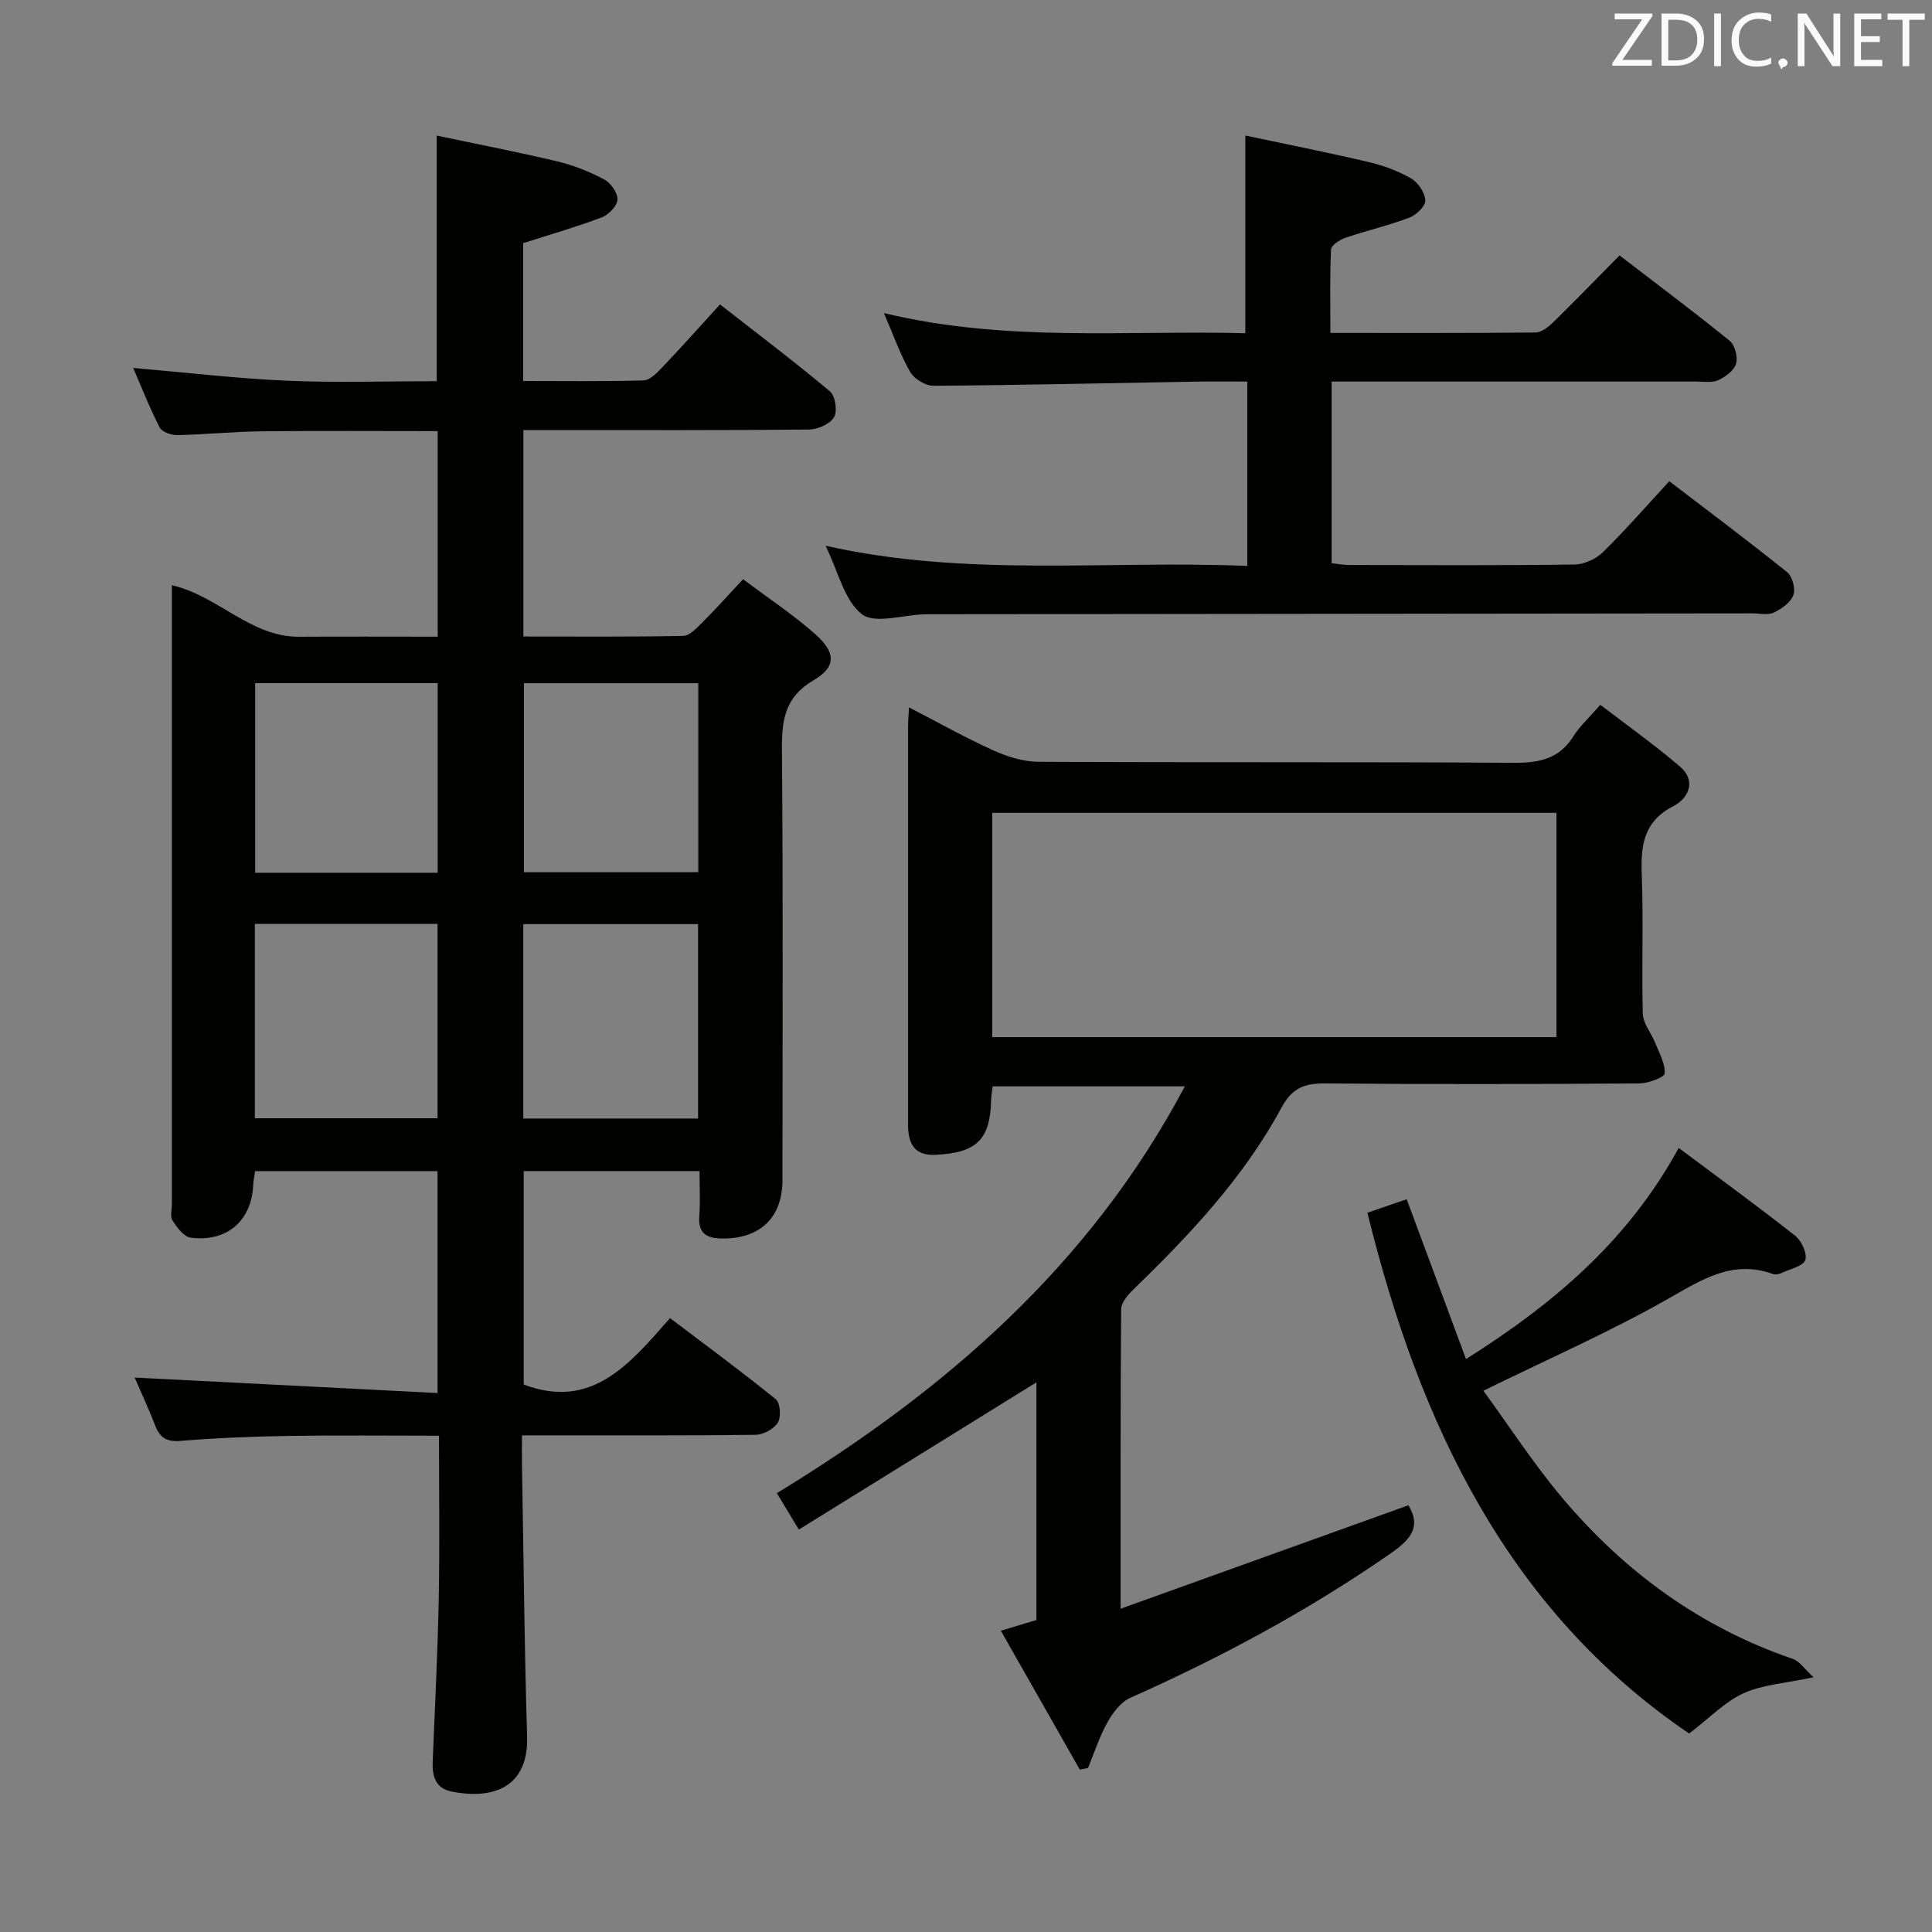 <svg enable-background="new 0 0 400 400" viewBox="0 0 400 400" xmlns="http://www.w3.org/2000/svg"><rect x="0" y="0" width="400" height="400" fill="#808080" stroke="none"/><path d="m153.85 119.92c5.16 3.88 10.3 7.29 14.88 11.32 4.32 3.8 4.47 6.81-.24 9.56-6.06 3.55-6.65 8.33-6.6 14.51.25 29.66.12 59.32.11 88.98 0 7.78-4.59 12.19-12.46 12.13-3.19-.02-5.05-1.01-4.76-4.66.23-2.96.05-5.95.05-9.3-12.26 0-24.15 0-36.4 0v44.19c14.09 5.33 21.93-4.22 30.29-13.75 7.54 5.71 14.87 11.1 21.92 16.82.92.75 1.11 3.66.41 4.81-.81 1.32-2.99 2.51-4.59 2.53-14.16.19-28.32.11-42.49.12-1.78 0-3.57 0-5.9 0 0 2.35-.03 4.13 0 5.91.33 18.8.49 37.61 1.06 56.41.32 10.5-6.95 13.18-15.72 11.4-3.21-.65-3.95-3.15-3.83-6.11.46-11.3 1.04-22.61 1.26-33.92.21-10.97.05-21.95.05-33.62-10.54 0-20.8-.12-31.06.04-7.48.12-14.97.41-22.43 1.03-2.89.24-4.27-.62-5.26-3.16-1.37-3.54-2.98-6.98-4.26-9.95 20.82 1.06 41.56 2.12 62.71 3.2 0-16.06 0-30.8 0-45.94-12.46 0-25 0-37.77 0-.14.99-.36 1.94-.4 2.91-.33 7.36-5.44 11.85-12.97 10.86-1.41-.19-2.81-2.11-3.73-3.55-.54-.83-.13-2.27-.13-3.44 0-40.99 0-81.98 0-122.97 0-1.63 0-3.26 0-5.12 9.68 2.26 16.27 10.74 26.34 10.67 9.46-.06 18.92-.01 28.69-.01 0-14.38 0-28.27 0-42.56-12.26 0-24.37-.09-36.47.04-5.81.06-11.61.66-17.43.78-1.24.03-3.16-.63-3.65-1.56-2.03-3.91-3.63-8.04-5.5-12.34 11.03.95 21.39 2.18 31.79 2.64 10.28.45 20.6.1 31.06.1 0-16.77 0-33.15 0-50.85 8.35 1.77 16.71 3.38 24.98 5.35 3.36.8 6.66 2.12 9.71 3.74 1.35.72 2.8 2.79 2.73 4.18-.06 1.3-1.83 3.12-3.24 3.66-5.22 1.98-10.61 3.52-16.28 5.34v28.54c8.38 0 16.65.12 24.91-.12 1.33-.04 2.79-1.56 3.88-2.7 3.89-4.08 7.64-8.3 11.96-13.03 7.76 6.06 15.42 11.84 22.76 18 1.11.93 1.59 4.11.85 5.35-.84 1.41-3.37 2.54-5.18 2.55-17.83.18-35.66.11-53.49.11-1.79 0-3.59 0-5.65 0v42.74c11.19 0 22.14.09 33.08-.12 1.31-.03 2.75-1.57 3.86-2.68 2.69-2.67 5.24-5.52 8.55-9.06zm-101.09 111.6h37.83c0-13.63 0-26.85 0-40.24-12.73 0-25.13 0-37.83 0zm.07-90.09v39.26h37.79c0-13.21 0-26.11 0-39.26-12.72 0-25.13 0-37.79 0zm55.51 90.15h36.19c0-13.57 0-26.78 0-40.25-12.17 0-24.04 0-36.19 0zm36.23-90.13c-12.39 0-24.16 0-36.1 0v39.13h36.1c0-13.2 0-25.98 0-39.13z" fill="#010100"/><path d="m214.58 286.2c-16.47 10.21-32.66 20.24-49.19 30.48-1.71-2.84-2.99-4.95-4.55-7.54 34.68-21.14 64.74-47.01 84.47-84.22-13.56 0-26.52 0-39.79 0-.11.97-.3 1.91-.32 2.86-.19 8.2-3.04 10.91-11.51 11.31-3.58.17-5.27-1.45-5.62-4.8-.09-.82-.06-1.66-.06-2.5 0-27.16 0-54.32 0-81.48 0-.99.09-1.98.19-3.86 6.05 3.13 11.62 6.27 17.42 8.89 2.91 1.32 6.25 2.37 9.4 2.38 32.83.17 65.65 0 98.48.21 5.24.03 9.34-.83 12.26-5.5 1.3-2.08 3.2-3.78 5.57-6.51 5.57 4.27 11.21 8.28 16.45 12.75 3.55 3.02 1.78 6.64-1.32 8.23-6.38 3.27-6.77 8.41-6.54 14.53.35 9.49-.06 19 .21 28.49.06 1.98 1.71 3.89 2.51 5.88.85 2.12 2.13 4.34 2.01 6.45-.05.82-3.42 2.05-5.29 2.06-21.66.15-43.33.2-64.99 0-4.27-.04-6.85.94-9.04 4.99-7.83 14.52-19.04 26.39-30.79 37.79-1.1 1.06-2.41 2.63-2.42 3.98-.15 20.14-.11 40.29-.11 62 20.42-7.34 40.02-14.39 59.59-21.42 2.84 4.69.18 7.3-4 10.19-16.89 11.69-34.86 21.35-53.6 29.68-1.96.87-3.61 3.1-4.72 5.08-1.66 2.97-2.71 6.28-4.02 9.44-.57.11-1.13.22-1.7.33-5.36-9.43-10.72-18.86-16.35-28.75 2.87-.86 5.02-1.51 7.37-2.21 0-16.46 0-32.88 0-49.21zm-9.15-71.47h116.82c0-15.6 0-31 0-46.44-39.07 0-77.83 0-116.82 0z" fill="#010100"/><path d="m183.01 64.82c25.33 6.1 50.15 3.52 74.82 4.17 0-13.45 0-26.51 0-40.93 8.28 1.76 16.94 3.47 25.53 5.49 3.04.71 6.1 1.84 8.79 3.39 1.45.84 2.87 2.95 2.95 4.55.06 1.17-1.88 3.03-3.31 3.57-4.32 1.64-8.86 2.68-13.25 4.18-1.17.4-2.92 1.53-2.96 2.4-.27 5.61-.14 11.24-.14 17.29 14.55 0 28.51.05 42.46-.09 1.24-.01 2.67-1.14 3.67-2.11 4.52-4.42 8.92-8.97 13.74-13.85 7.71 5.92 15.37 11.65 22.79 17.67 1.09.89 1.74 3.36 1.34 4.74-.4 1.4-2.18 2.71-3.67 3.41-1.25.59-2.93.3-4.43.3-23.31 0-46.63 0-69.96 0-1.8 0-3.59 0-5.68 0v37.62c1.3.13 2.55.36 3.81.36 15.49.02 30.99.11 46.48-.1 2-.03 4.44-1.14 5.88-2.56 4.63-4.53 8.88-9.43 13.74-14.69 8.2 6.27 16.41 12.41 24.39 18.83 1.09.87 1.78 3.45 1.3 4.74-.57 1.53-2.44 2.87-4.05 3.63-1.23.58-2.94.16-4.44.16-56.48.06-112.96.12-169.44.18-.67 0-1.33-.01-2 .01-4.43.13-10.26 2.07-12.94-.03-3.64-2.86-4.87-8.79-7.5-14.16 29.26 6.59 58.19 2.97 87.31 4.18 0-12.88 0-25.28 0-38.17-3.66 0-7.12-.05-10.57.01-18.13.31-36.27.73-54.4.86-1.64.01-3.98-1.4-4.81-2.83-2.06-3.58-3.43-7.54-5.45-12.22z" fill="#010100"/><path d="m347.56 237.67c8.3 6.2 16.33 12.04 24.11 18.18 1.31 1.03 2.53 3.66 2.1 5.01-.41 1.26-3.04 1.84-4.74 2.62-.58.27-1.38.5-1.92.3-8.5-3.07-14.86 1.22-21.92 5.22-11.95 6.78-24.6 12.33-38.07 18.94 5.27 7.21 10.37 15.11 16.38 22.24 12.89 15.27 28.59 26.76 47.7 33.28 1.37.47 2.36 2.05 4.28 3.8-5.9 1.26-10.55 1.51-14.5 3.31-3.85 1.75-6.98 5.07-11.26 8.34-37.46-25.44-55.83-63.96-66.61-107.82 2.71-.94 5.47-1.89 8.13-2.81 4.13 11.13 8.15 21.96 12.28 33.1 18.22-11.49 33.54-24.5 44.04-43.71z" fill="#010100"/><g fill="#fafafb"><path d="m342.2 3.2-6.3 9.2h6.1v1.2h-8.2v-.5l6.2-9.1h-5.7v-1.2h7.8v.4z"/><path d="m344 13.7v-10.9h3.1c1.6 0 3 .5 4.1 1.4 1.1 1 1.6 2.2 1.6 3.9s-.5 3-1.6 4-2.5 1.5-4.2 1.5h-3zm1.4-9.6v8.4h1.6c1.4 0 2.5-.4 3.2-1.1.8-.8 1.2-1.8 1.2-3.2s-.4-2.4-1.2-3.1-1.8-1-3.1-1z"/><path d="m356.3 2.8v10.9h-1.4v-10.9z"/><path d="m366.6 13.2c-.8.4-1.8.6-3 .6-1.6 0-2.8-.5-3.7-1.5s-1.4-2.3-1.4-3.9c0-1.7.5-3.2 1.6-4.2s2.4-1.6 4-1.6c1 0 1.9.1 2.6.4v1.5c-.8-.4-1.6-.6-2.6-.6-1.2 0-2.2.4-3 1.2s-1.1 1.9-1.1 3.3c0 1.3.4 2.3 1.1 3.1s1.6 1.1 2.8 1.1c1.1 0 2-.2 2.8-.7v1.3z"/><path d="m368.2 13c0-.3.1-.5.3-.6.2-.2.4-.3.6-.3.3 0 .5.1.7.3s.3.4.3.6-.1.5-.3.6c-.2.2-.4.3-.7.3-.3 1-.5-.1-.6-.3-.2-.2-.3-.4-.3-.6z"/><path d="m381.1 13.7h-1.7l-5.5-8.4c-.2-.2-.3-.5-.4-.7 0 .2.1.8.1 1.5v7.6h-1.4v-10.9h1.8l5.3 8.3c.3.4.4.6.4.8 0-.3-.1-.8-.1-1.6v-7.5h1.4v10.9z"/><path d="m389.7 13.7h-5.8v-10.9h5.6v1.2h-4.2v3.5h3.9v1.2h-3.9v3.7h4.4z"/><path d="m398.4 4.1h-3.1v9.6h-1.4v-9.6h-3.1v-1.3h7.7v1.3z"/></g></svg>